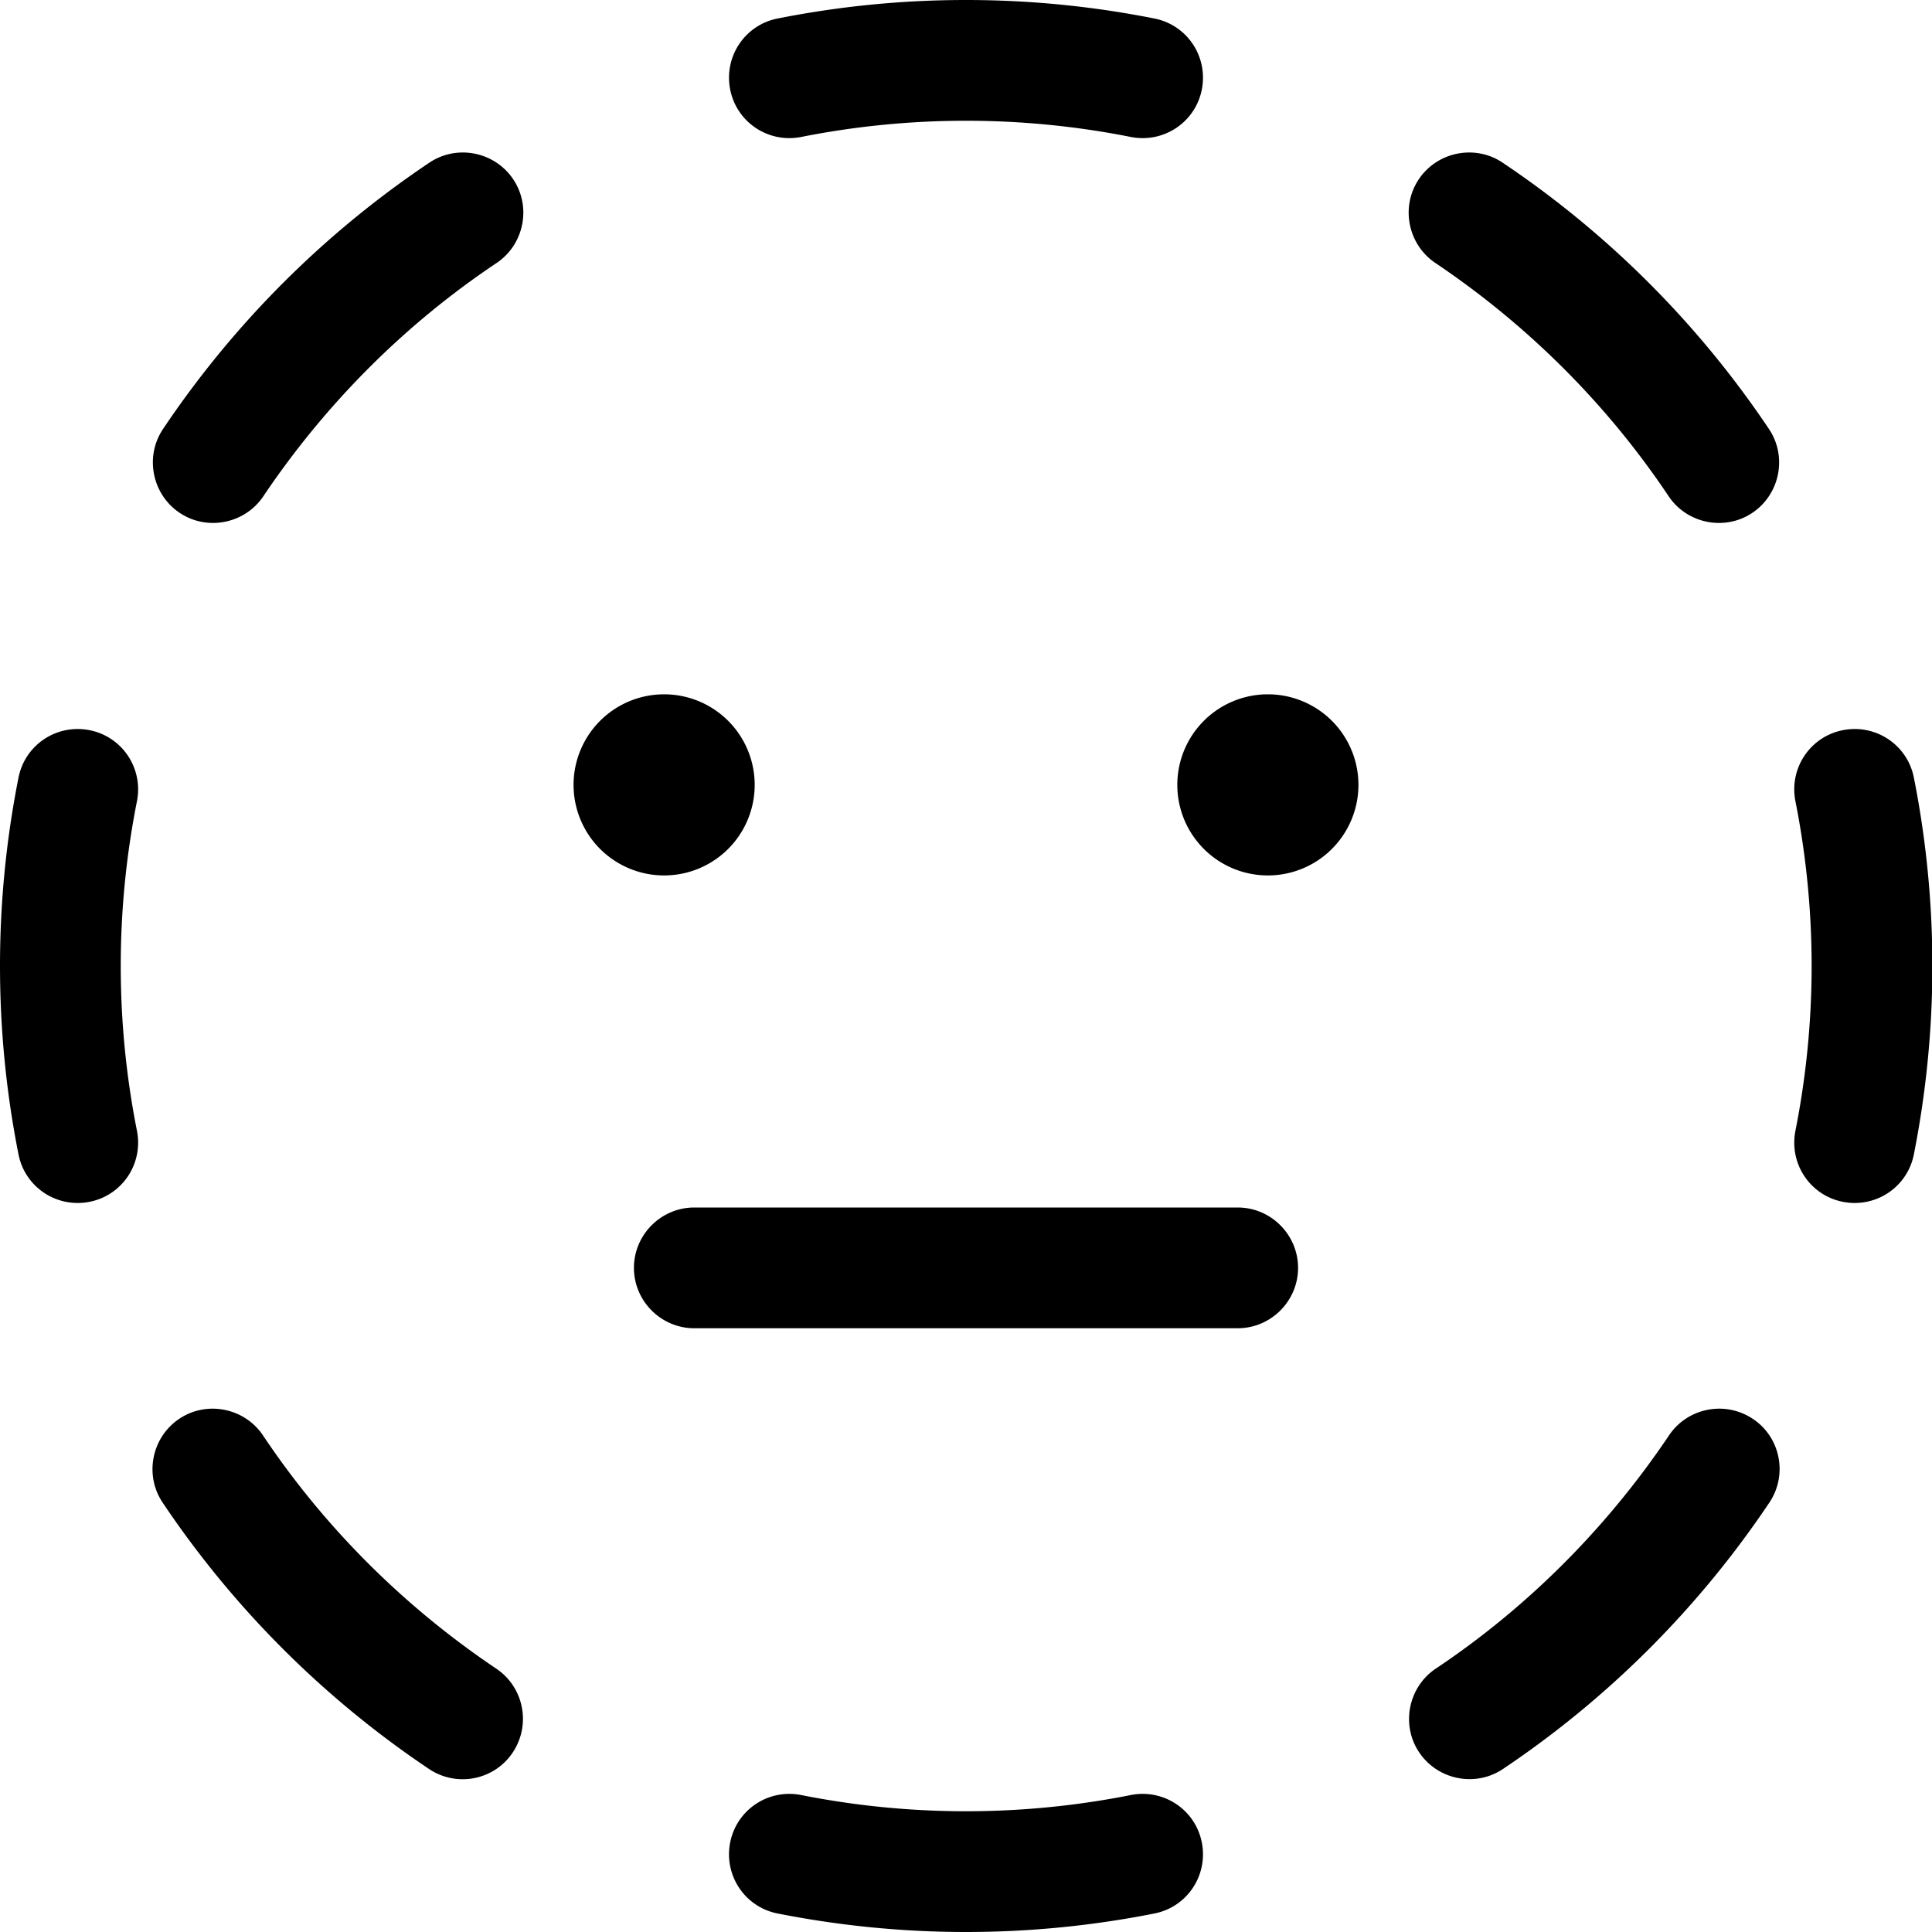 <svg fill="currentColor" xmlns="http://www.w3.org/2000/svg" viewBox="0 0 512 512"><!--! Font Awesome Pro 7.1.0 by @fontawesome - https://fontawesome.com License - https://fontawesome.com/license (Commercial License) Copyright 2025 Fonticons, Inc. --><path fill="currentColor" d="M256 0c-17.1 0-33.8 1.7-49.9 4.9-8.7 1.7-14.3 10.1-12.6 18.8S203.6 38 212.3 36.3C226.4 33.5 241 32 256 32s29.6 1.5 43.7 4.3c8.7 1.7 17.1-3.9 18.8-12.6S314.6 6.6 305.9 4.9C289.8 1.7 273.1 0 256 0zM398.2 43.1c-7.3-4.9-17.3-2.9-22.2 4.4s-2.9 17.3 4.4 22.2c24.4 16.4 45.5 37.4 61.8 61.8 4.9 7.3 14.9 9.3 22.2 4.4s9.3-14.9 4.4-22.2c-18.7-27.9-42.7-51.9-70.6-70.6zM131.6 69.7c7.3-4.9 9.3-14.9 4.4-22.2s-14.9-9.3-22.2-4.4c-27.9 18.7-51.9 42.7-70.6 70.6-4.9 7.3-2.9 17.3 4.4 22.2s17.3 2.9 22.2-4.4c16.4-24.4 37.4-45.5 61.8-61.8zM36.3 212.3c1.7-8.7-3.9-17.1-12.6-18.8S6.6 197.4 4.9 206.1C1.7 222.2 0 238.9 0 256s1.7 33.8 4.9 49.9c1.7 8.7 10.1 14.3 18.8 12.6S38 308.4 36.3 299.7C33.5 285.6 32 271 32 256s1.5-29.6 4.3-43.7zm470.9-6.2c-1.7-8.7-10.1-14.3-18.8-12.6s-14.3 10.1-12.6 18.8c2.8 14.1 4.3 28.8 4.3 43.7s-1.5 29.6-4.3 43.7c-1.7 8.7 3.9 17.1 12.6 18.8s17.1-3.9 18.8-12.6c3.2-16.2 4.9-32.9 4.9-49.9s-1.7-33.8-4.9-49.9zM69.7 380.4c-4.9-7.3-14.9-9.3-22.2-4.4s-9.3 14.9-4.4 22.2c18.7 27.9 42.7 51.9 70.6 70.6 7.3 4.9 17.3 3 22.2-4.4s2.9-17.3-4.4-22.2c-24.4-16.4-45.5-37.4-61.8-61.8zm399.2 17.8c4.9-7.3 3-17.3-4.4-22.2s-17.3-2.9-22.2 4.4c-16.4 24.4-37.4 45.5-61.8 61.8-7.3 4.9-9.3 14.9-4.4 22.2s14.9 9.3 22.2 4.4c27.9-18.7 51.9-42.7 70.6-70.6zM212.3 475.7c-8.7-1.7-17.1 3.9-18.8 12.6s3.9 17.1 12.6 18.8c16.2 3.2 32.9 4.9 49.9 4.9s33.8-1.7 49.9-4.9c8.7-1.7 14.3-10.1 12.6-18.8s-10.1-14.3-18.8-12.6C285.6 478.5 271 480 256 480s-29.6-1.5-43.7-4.3zM176 232a24 24 0 1 0 0-48 24 24 0 1 0 0 48zm184-24a24 24 0 1 0 -48 0 24 24 0 1 0 48 0zM184 320c-8.8 0-16 7.2-16 16s7.2 16 16 16l144 0c8.8 0 16-7.2 16-16s-7.2-16-16-16l-144 0z"/></svg>